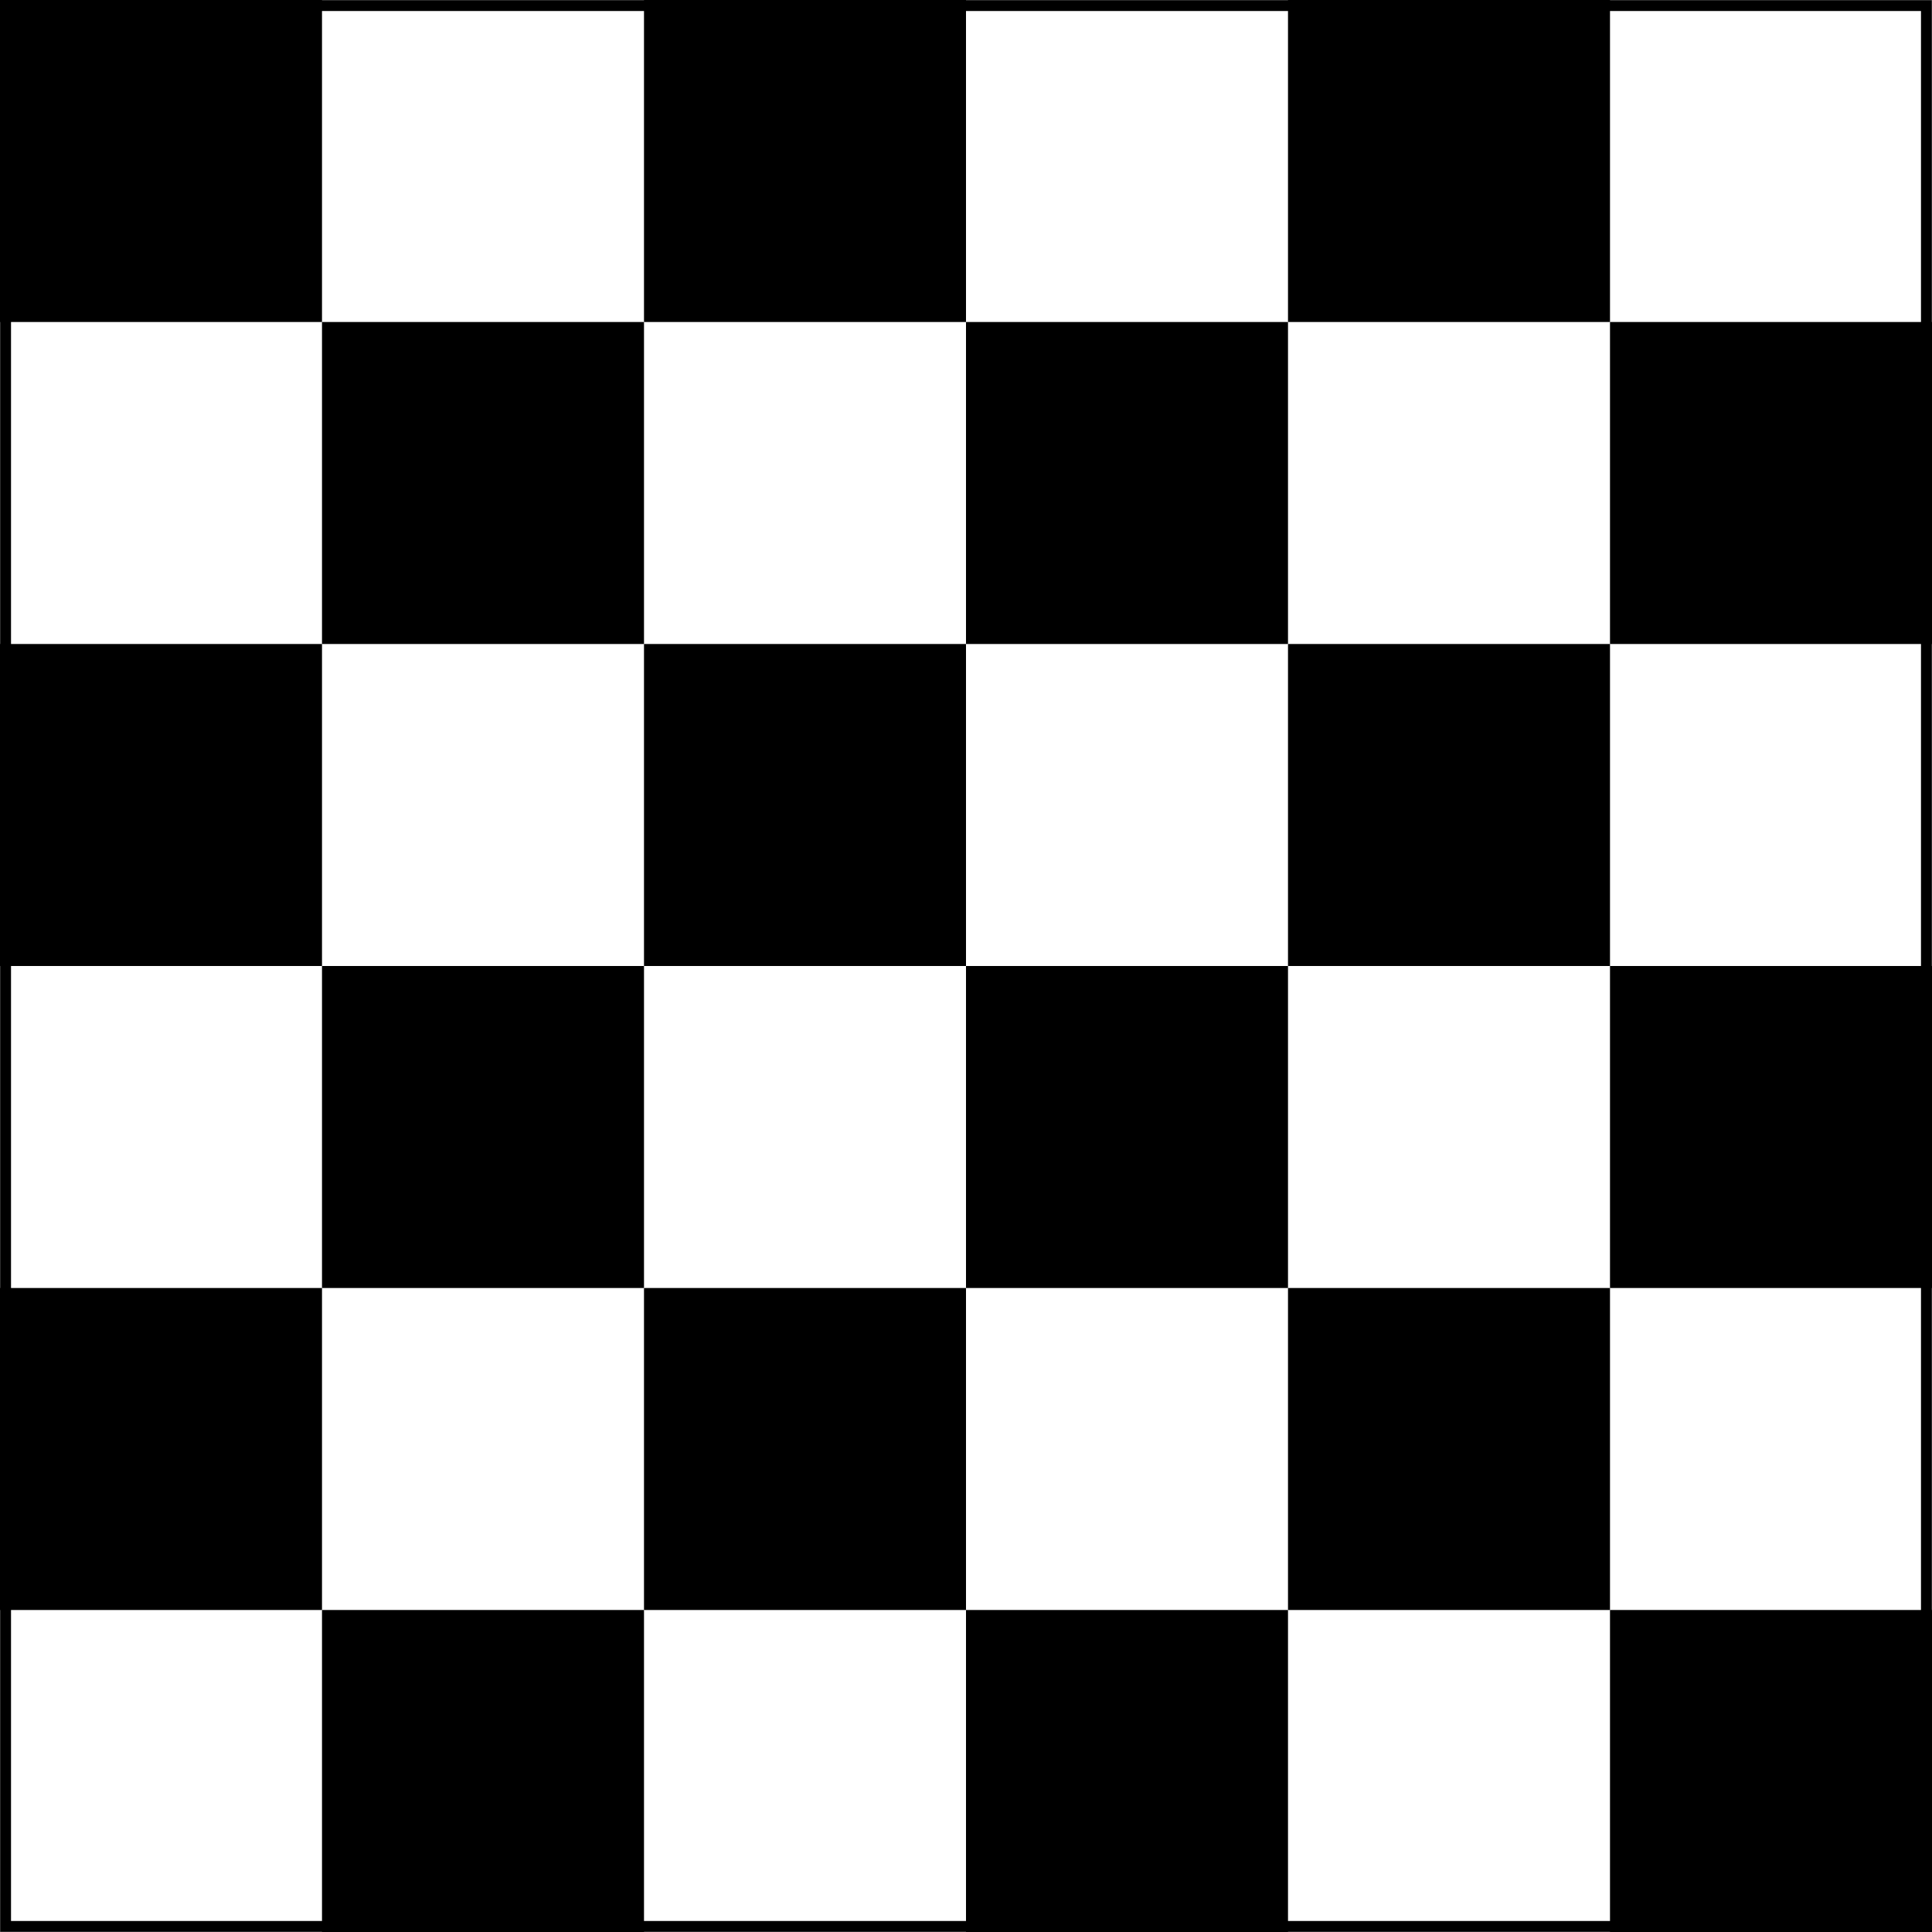 <?xml version="1.0" encoding="UTF-8" standalone="no"?>
<!-- Created with Inkscape (http://www.inkscape.org/) -->

<svg
   width="90mm"
   height="90mm"
   viewBox="0 0 90 90"
   version="1.1"
   id="svg1"
   inkscape:version="1.4.2 (2aeb623e1d, 2025-05-12)"
   sodipodi:docname="6x6.svg"
   xmlns:inkscape="http://www.inkscape.org/namespaces/inkscape"
   xmlns:sodipodi="http://sodipodi.sourceforge.net/DTD/sodipodi-0.dtd"
   xmlns="http://www.w3.org/2000/svg"
   xmlns:svg="http://www.w3.org/2000/svg">
  <rect x="0" y="0" width="90" height="90" fill="#808080" stroke="none"/>
  <defs
     id="defs25" />
  <sodipodi:namedview
     id="namedview25"
     pagecolor="#ffffff"
     bordercolor="#000000"
     borderopacity="0.25"
     inkscape:showpageshadow="2"
     inkscape:pageopacity="0.0"
     inkscape:pagecheckerboard="0"
     inkscape:deskcolor="#d1d1d1"
     inkscape:document-units="mm"
     showgrid="false"
     inkscape:zoom="1.5199072"
     inkscape:cx="202.31498"
     inkscape:cy="215.80265"
     inkscape:window-width="1638"
     inkscape:window-height="996"
     inkscape:window-x="0"
     inkscape:window-y="0"
     inkscape:window-maximized="1"
     inkscape:current-layer="layer2" />
  <style
     id="style1">
        .black {
        fill:#000000;
        stroke:none;
        }
        .text { font-family: Arial;dominant-baseline:central; fill:#000000; font-size:7px;
        font-weight:200;
        stroke:none; text-align:center; text-anchor:middle; text-orientation:upright;
        writing-mode:upright; }
        .chess { stroke-width:0.5; }
</style>
  <g
     inkscape:label="Layer 1"
     inkscape:groupmode="layer"
     id="layer1">
    <rect
       style="display:inline;fill:#ffffff;stroke:#000000;stroke-opacity:1"
       id="rect1"
       width="89.474"
       height="89.474"
       x="0.263"
       y="0.263"
       class="chess" />
  </g>
  <g
     inkscape:groupmode="layer"
     id="layer2"
     inkscape:label="Grid">
    <rect
       style="stroke-width:0.232"
       id="rect27"
       width="15"
       height="15"
       x="0"
       y="-1.7763568e-15"
       class="black" />
    <rect
       style="stroke-width:0.232"
       id="rect25"
       width="15"
       height="15"
       x="30"
       y="-1.7763568e-15"
       class="black" />
    <rect
       style="stroke-width:0.232"
       id="rect26"
       width="15"
       height="15"
       x="60"
       y="-1.7763568e-15"
       class="black" />
    <rect
       style="stroke-width:0.232"
       id="rect28"
       width="15"
       height="15"
       x="15"
       y="15"
       class="black" />
    <rect
       style="stroke-width:0.232"
       id="rect29"
       width="15"
       height="15"
       x="45"
       y="15"
       class="black" />
    <rect
       style="stroke-width:0.232"
       id="rect30"
       width="15"
       height="15"
       x="75"
       y="15"
       class="black" />
    <rect
       style="stroke-width:0.232"
       id="rect31"
       width="15"
       height="15"
       x="0"
       y="30"
       class="black" />
    <rect
       style="stroke-width:0.232"
       id="rect32"
       width="15"
       height="15"
       x="30"
       y="30"
       class="black" />
    <rect
       style="stroke-width:0.232"
       id="rect33"
       width="15"
       height="15"
       x="60"
       y="30"
       class="black" />
    <rect
       style="stroke-width:0.232"
       id="rect34"
       width="15"
       height="15"
       x="15"
       y="45"
       class="black" />
    <rect
       style="stroke-width:0.232"
       id="rect35"
       width="15"
       height="15"
       x="45"
       y="45"
       class="black" />
    <rect
       style="stroke-width:0.232"
       id="rect36"
       width="15"
       height="15"
       x="75"
       y="45"
       class="black" />
    <rect
       style="stroke-width:0.232"
       id="rect37"
       width="15"
       height="15"
       x="0"
       y="60"
       class="black" />
    <rect
       style="stroke-width:0.232"
       id="rect38"
       width="15"
       height="15"
       x="30"
       y="60"
       class="black" />
    <rect
       style="stroke-width:0.232"
       id="rect39"
       width="15"
       height="15"
       x="60"
       y="60"
       class="black" />
    <rect
       style="stroke-width:0.232"
       id="rect40"
       width="15"
       height="15"
       x="15"
       y="75"
       class="black" />
    <rect
       style="stroke-width:0.232"
       id="rect41"
       width="15"
       height="15"
       x="45"
       y="75"
       class="black" />
    <rect
       style="stroke-width:0.232"
       id="rect42"
       width="15"
       height="15"
       x="75"
       y="75"
       class="black" />
  </g>
  <g
     inkscape:label="Texts"
     id="g25" />
</svg>
